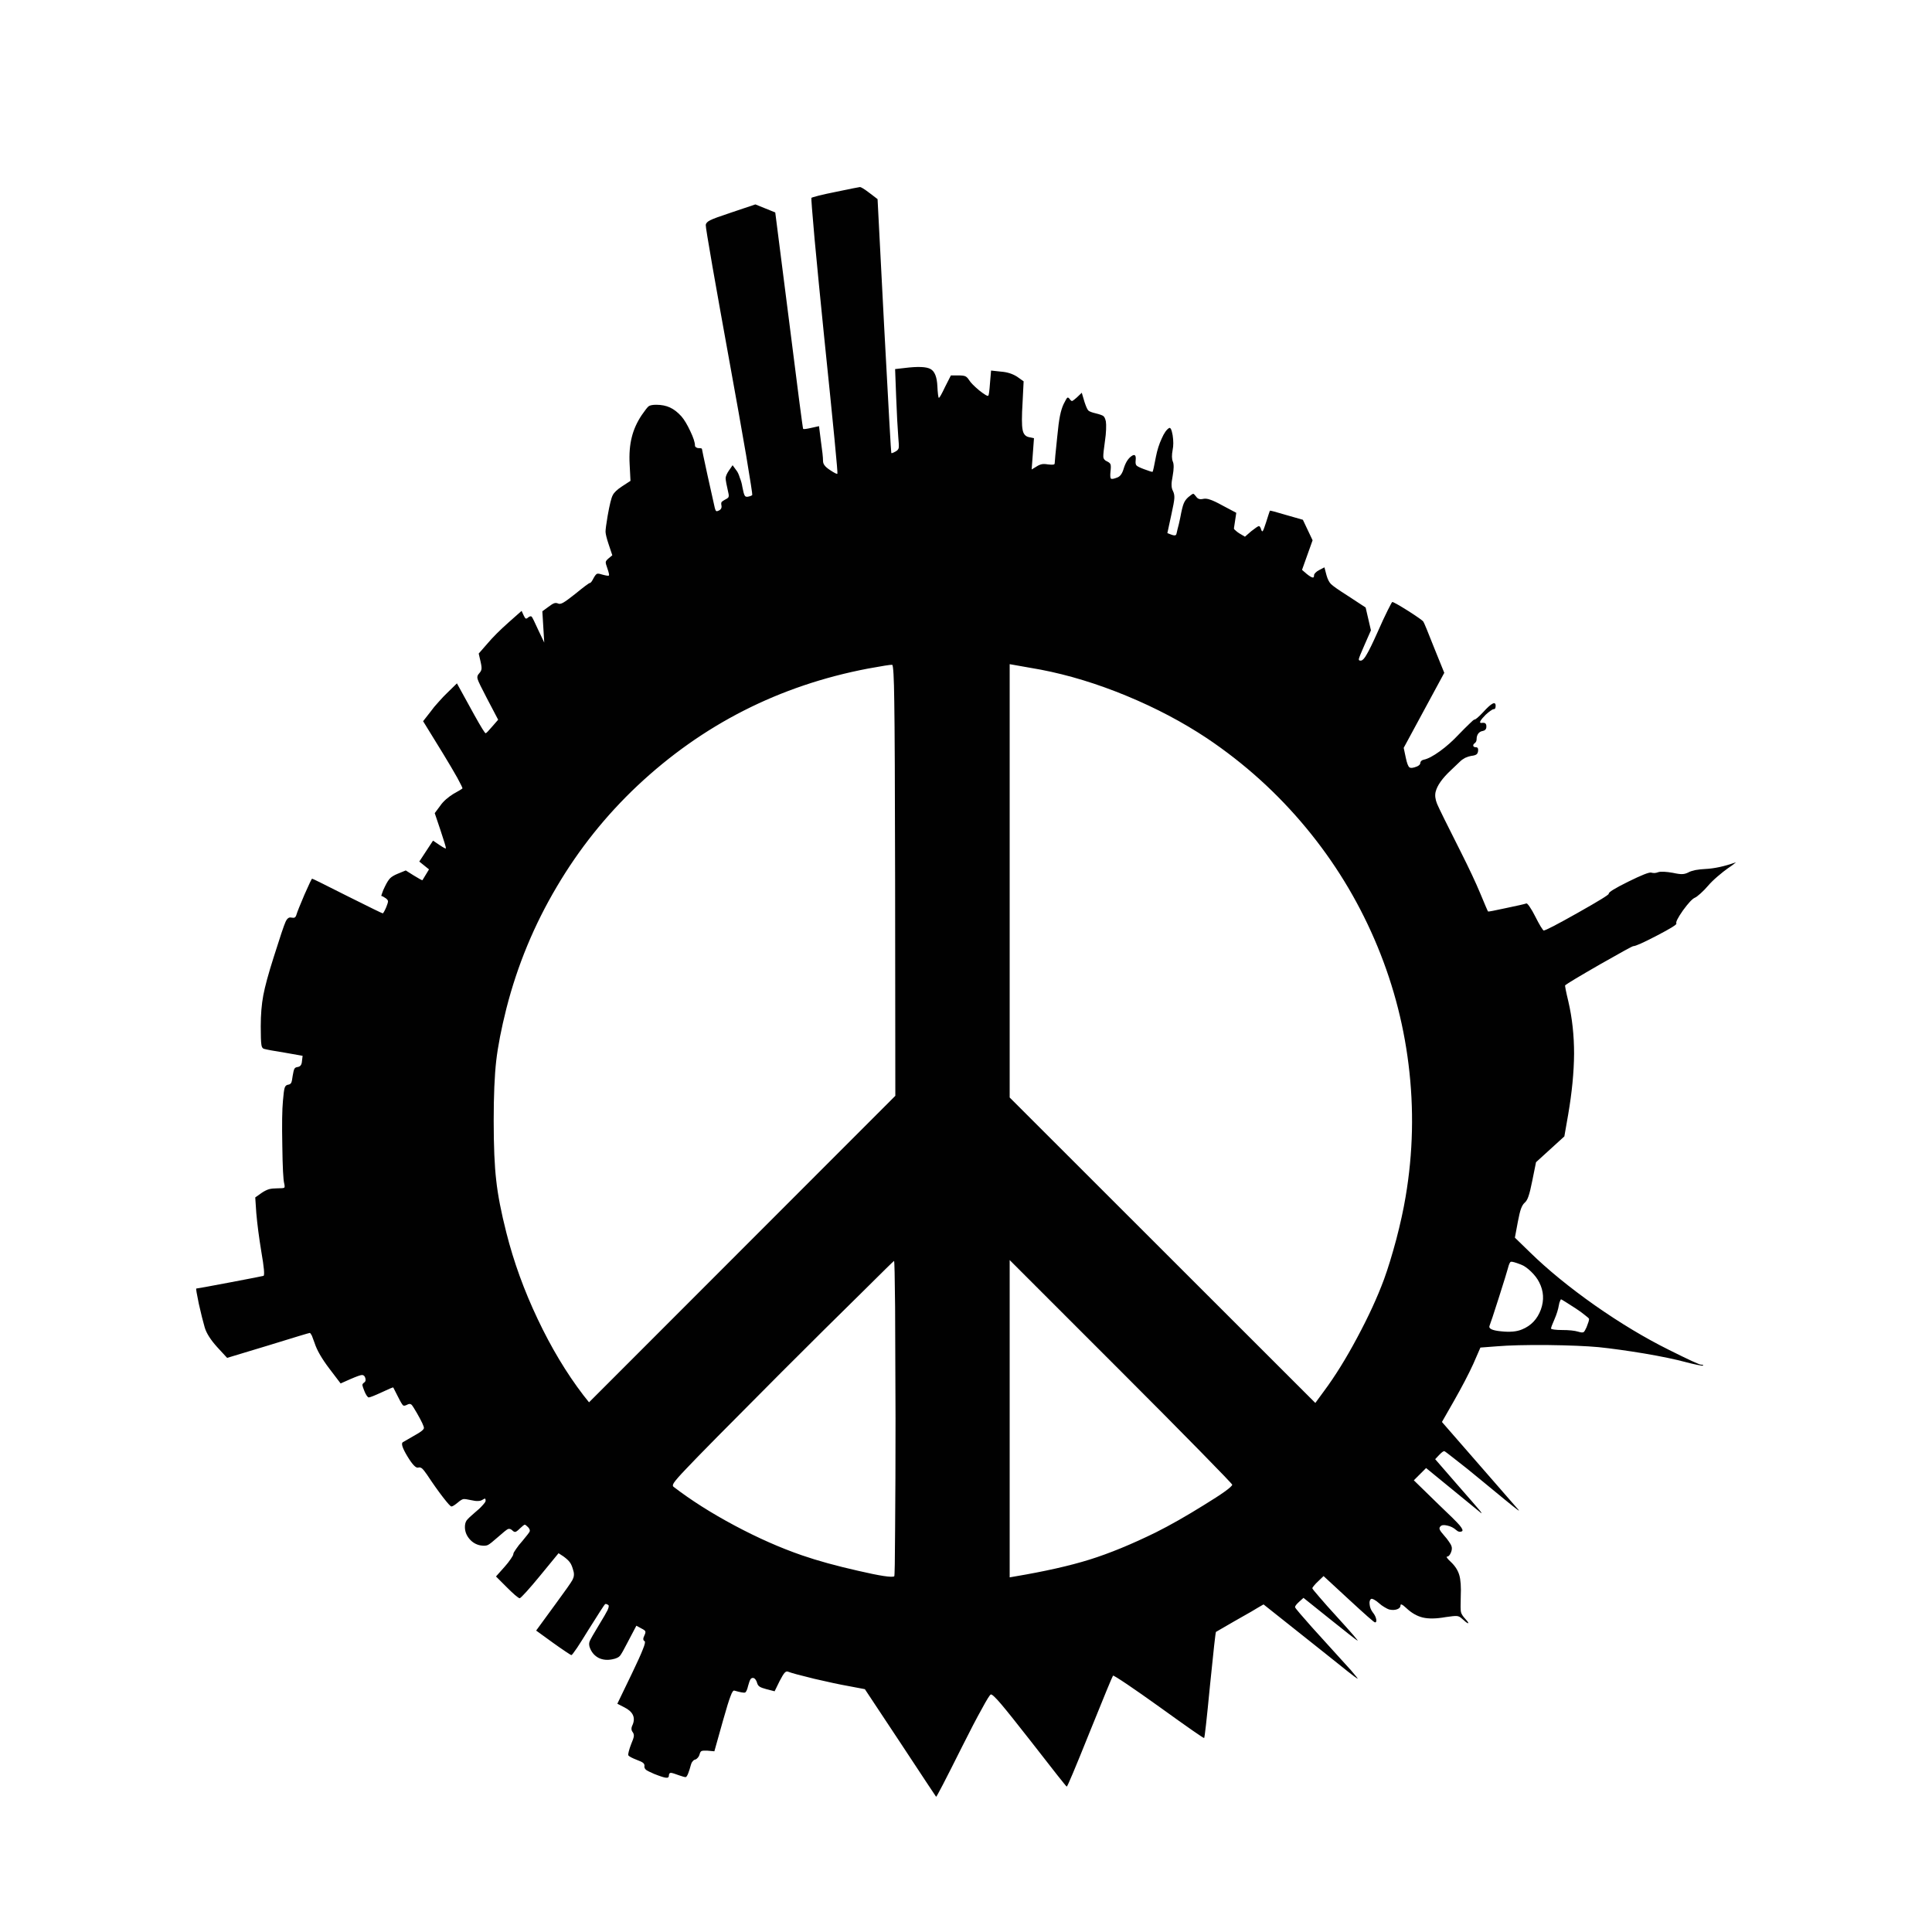 <?xml version="1.0" encoding="utf-8"?>
<!-- Generator: Adobe Illustrator 16.0.0, SVG Export Plug-In . SVG Version: 6.00 Build 0)  -->
<!DOCTYPE svg PUBLIC "-//W3C//DTD SVG 1.1//EN" "http://www.w3.org/Graphics/SVG/1.1/DTD/svg11.dtd">
<svg version="1.1" id="Layer_1" xmlns="http://www.w3.org/2000/svg" xmlns:xlink="http://www.w3.org/1999/xlink" x="0px" y="0px"
	 width="300px" height="300px" viewBox="0 0 300 300" enable-background="new 0 0 300 300" xml:space="preserve">
<g>
	<path fill-rule="evenodd" clip-rule="evenodd" fill="#010101" d="M156.782,244.93l0.755-0.131
		c4.683-0.788,8.566-1.664,11.652-2.626c3.085-0.963,6.521-2.375,10.307-4.234c2.188-1.095,4.672-2.505,7.451-4.234
		c2.822-1.729,4.289-2.779,4.397-3.151c0.022-0.065-1.651-1.815-5.021-5.251c-3.327-3.393-7.396-7.495-12.21-12.31l-17.331-17.331
		V244.93z M133.642,200.881c-3.545,3.479-7.648,7.549-12.309,12.21c-8.25,8.271-13.162,13.25-14.738,14.935
		c-1.028,1.072-1.674,1.806-1.937,2.199c-0.197,0.307-0.229,0.515-0.098,0.624c2.735,2.101,5.908,4.114,9.519,6.039
		c3.611,1.926,7.101,3.469,10.47,4.629c2.407,0.831,5.307,1.63,8.698,2.396c3.392,0.788,5.264,1.072,5.613,0.854
		c0.065-0.044,0.109-2.473,0.131-7.287c0.044-4.835,0.066-10.591,0.066-17.265c-0.022-6.762-0.044-12.506-0.066-17.232
		c-0.043-4.792-0.098-7.188-0.164-7.188C138.784,195.793,137.055,197.488,133.642,200.881z M246.751,204.819
		c0-0.088-0.207-0.284-0.623-0.591c-0.394-0.328-0.875-0.679-1.444-1.051c-1.422-0.919-2.178-1.389-2.265-1.411
		c-0.044-0.021-0.099,0.055-0.164,0.23c-0.088,0.175-0.153,0.404-0.197,0.688c-0.109,0.657-0.34,1.39-0.689,2.199
		c-0.35,0.788-0.525,1.259-0.525,1.412c0,0.065,0.164,0.12,0.493,0.164c0.328,0.043,0.722,0.065,1.181,0.065
		c1.116,0,1.97,0.087,2.561,0.263c0.416,0.131,0.689,0.153,0.821,0.065c0.109-0.065,0.262-0.317,0.459-0.755
		C246.62,205.443,246.751,205.017,246.751,204.819z M234.606,195.924c-0.153,0.065-0.307,0.405-0.459,1.018
		c-0.132,0.504-0.603,2.024-1.411,4.563c-0.811,2.538-1.291,3.994-1.444,4.365c-0.176,0.438,0.415,0.723,1.772,0.854
		c1.378,0.153,2.473,0.055,3.282-0.296c1.4-0.569,2.374-1.598,2.921-3.085c0.525-1.467,0.438-2.878-0.263-4.234
		c-0.284-0.569-0.711-1.128-1.28-1.675c-0.569-0.546-1.094-0.908-1.575-1.083C235.296,196.022,234.781,195.881,234.606,195.924z
		 M161.607,103.985l-4.825-0.854v67.288l47.462,47.43l1.346-1.838c1.708-2.297,3.426-5.065,5.154-8.304
		c1.75-3.261,3.14-6.28,4.168-9.06c0.613-1.685,1.248-3.752,1.904-6.203c0.635-2.43,1.115-4.629,1.444-6.599
		c1.16-6.826,1.313-13.676,0.459-20.547c-0.831-6.74-2.604-13.238-5.317-19.497c-2.713-6.259-6.247-12.014-10.602-17.266
		c-4.442-5.36-9.563-9.989-15.361-13.884c-3.786-2.517-7.955-4.716-12.506-6.598S165.939,104.817,161.607,103.985z M138.532,103.23
		c-0.263-0.021-1.521,0.175-3.774,0.591c-13.743,2.626-25.668,8.688-35.778,18.184c-4.902,4.618-9.071,9.837-12.506,15.657
		c-3.523,5.931-6.138,12.243-7.844,18.939c-0.788,3.129-1.313,5.832-1.576,8.107c-0.263,2.298-0.394,5.405-0.394,9.321
		c0,3.939,0.13,7.024,0.394,9.257c0.241,2.254,0.766,4.967,1.576,8.14c1.137,4.509,2.757,8.973,4.857,13.393
		c2.101,4.442,4.464,8.381,7.09,11.816l0.887,1.116l47.562-47.594l-0.034-33.415c-0.021-14.749-0.065-24.016-0.131-27.801
		C138.816,105.156,138.708,103.252,138.532,103.23z M110.271,34.203c0.416-0.219,1.488-0.613,3.217-1.182l3.807-1.28l3.086,1.248
		l2.133,16.74c1.4,11.16,2.134,16.784,2.199,16.872c0.088,0.065,0.514,0.011,1.28-0.164l1.182-0.263l0.295,2.331
		c0.219,1.51,0.329,2.527,0.329,3.052c0,0.263,0.077,0.492,0.23,0.689c0.153,0.219,0.426,0.459,0.821,0.722
		c0.722,0.481,1.115,0.678,1.181,0.59c0.087-0.065-0.602-7.188-2.068-21.368c-0.59-5.821-1.083-10.854-1.477-15.099
		c-0.372-4.201-0.536-6.324-0.493-6.368c0.044-0.043,0.438-0.164,1.182-0.361c0.723-0.175,1.576-0.361,2.561-0.558
		c2.298-0.481,3.556-0.733,3.775-0.755c0.175-0.022,0.678,0.285,1.51,0.919l1.248,0.952l1.017,19.661
		c0.7,13.107,1.072,19.694,1.116,19.76c0.043,0.065,0.262-0.011,0.657-0.23c0.284-0.153,0.448-0.339,0.492-0.558
		c0.043-0.219,0.022-0.777-0.066-1.674c-0.109-1.378-0.219-3.458-0.329-6.236l-0.164-4.333l1.444-0.164
		c2.079-0.262,3.436-0.208,4.07,0.164c0.635,0.351,0.985,1.237,1.05,2.659c0.022,0.503,0.055,0.93,0.099,1.28
		c0.043,0.351,0.087,0.525,0.131,0.525c0.11,0,0.438-0.58,0.985-1.74l0.886-1.74h1.182c0.504,0,0.854,0.044,1.051,0.131
		s0.394,0.285,0.59,0.591c0.241,0.394,0.767,0.93,1.575,1.608c0.832,0.657,1.303,0.93,1.412,0.821
		c0.088-0.109,0.176-0.777,0.263-2.002l0.164-1.904l1.51,0.164c0.963,0.066,1.806,0.328,2.528,0.788l1.017,0.722l-0.164,3.282
		c-0.132,2.123-0.132,3.523,0,4.201c0.11,0.678,0.438,1.072,0.985,1.182l0.787,0.164l-0.361,4.858l0.756-0.459
		c0.262-0.175,0.535-0.295,0.82-0.361c0.262-0.043,0.58-0.033,0.951,0.033c0.372,0.043,0.646,0.055,0.82,0.033
		c0.154-0.022,0.23-0.087,0.23-0.197c0-0.241,0.131-1.62,0.395-4.136c0.131-1.401,0.273-2.484,0.426-3.25
		c0.153-0.744,0.34-1.346,0.559-1.805c0.283-0.569,0.471-0.897,0.558-0.985c0.109-0.087,0.241-0.022,0.394,0.197
		c0.153,0.219,0.285,0.317,0.395,0.295c0.109-0.044,0.35-0.229,0.722-0.558l0.755-0.722l0.428,1.444
		c0.24,0.722,0.437,1.16,0.59,1.313c0.153,0.153,0.559,0.306,1.215,0.459c0.612,0.153,0.996,0.295,1.148,0.427
		s0.273,0.405,0.361,0.821c0.043,0.263,0.055,0.678,0.033,1.247c-0.022,0.569-0.077,1.138-0.164,1.707
		c-0.197,1.356-0.285,2.199-0.264,2.527c0.021,0.328,0.22,0.569,0.592,0.722c0.284,0.131,0.459,0.285,0.524,0.459
		c0.066,0.175,0.066,0.536,0,1.083c-0.065,0.635-0.044,1.007,0.066,1.116c0.108,0.109,0.437,0.055,0.984-0.164
		c0.438-0.153,0.766-0.602,0.985-1.346c0.283-0.94,0.688-1.597,1.214-1.969c0.524-0.372,0.743-0.153,0.656,0.657
		c-0.044,0.394,0,0.656,0.132,0.788c0.109,0.131,0.48,0.317,1.115,0.558c0.875,0.328,1.336,0.47,1.379,0.427
		c0.065-0.066,0.241-0.854,0.525-2.363c0.196-1.007,0.492-1.937,0.887-2.79c0.371-0.854,0.754-1.4,1.148-1.641
		c0.219-0.131,0.404,0.241,0.558,1.116c0.132,0.875,0.132,1.63,0,2.265c-0.153,0.81-0.142,1.422,0.032,1.838
		c0.176,0.394,0.164,1.138-0.032,2.232c-0.132,0.657-0.187,1.138-0.164,1.444c0,0.328,0.077,0.635,0.229,0.919
		c0.153,0.306,0.219,0.667,0.197,1.083c-0.021,0.416-0.176,1.258-0.459,2.527l-0.624,2.888l0.591,0.23
		c0.394,0.153,0.645,0.164,0.755,0.033c0.044-0.043,0.12-0.328,0.229-0.853c0.152-0.547,0.295-1.149,0.427-1.806
		c0.196-1.072,0.372-1.794,0.524-2.167c0.154-0.394,0.395-0.733,0.723-1.017c0.395-0.329,0.646-0.503,0.755-0.525
		c0.088,0,0.23,0.131,0.427,0.394c0.153,0.219,0.307,0.351,0.46,0.394c0.175,0.066,0.405,0.066,0.688,0
		c0.307-0.065,0.668-0.021,1.084,0.131c0.416,0.131,1.039,0.427,1.871,0.886l2.166,1.149l-0.361,2.396
		c-0.021,0.088,0.055,0.197,0.23,0.329c0.152,0.153,0.35,0.306,0.59,0.459l0.887,0.525l0.984-0.854
		c0.613-0.481,0.996-0.744,1.148-0.788c0.154-0.022,0.285,0.164,0.395,0.558c0.088,0.263,0.176,0.317,0.263,0.165
		c0.088-0.131,0.252-0.569,0.492-1.313c0.351-1.116,0.548-1.718,0.591-1.806c0.044-0.043,0.908,0.187,2.594,0.69l2.527,0.722
		l1.51,3.184l-1.642,4.595l0.723,0.624c0.438,0.351,0.743,0.536,0.919,0.558c0.152,0.045,0.229-0.076,0.229-0.36
		c0-0.109,0.077-0.241,0.229-0.394c0.153-0.153,0.34-0.285,0.559-0.394l0.82-0.426l0.328,1.247c0.176,0.613,0.404,1.062,0.689,1.347
		c0.307,0.306,1.148,0.896,2.527,1.771l2.855,1.871l0.821,3.545l-1.051,2.396c-0.503,1.138-0.776,1.816-0.821,2.035
		c-0.043,0.219,0.078,0.306,0.361,0.263c0.241-0.044,0.525-0.361,0.854-0.952c0.351-0.568,0.941-1.783,1.772-3.644
		c0.548-1.247,1.04-2.309,1.478-3.184c0.438-0.876,0.678-1.313,0.722-1.313c0.176,0,0.996,0.459,2.462,1.378
		c1.467,0.941,2.254,1.499,2.363,1.674c0.132,0.197,0.701,1.576,1.707,4.136l1.543,3.809l-6.302,11.652l0.328,1.542
		c0.175,0.831,0.36,1.324,0.558,1.478c0.196,0.152,0.591,0.109,1.182-0.132c0.153-0.065,0.284-0.153,0.394-0.263
		c0.088-0.109,0.131-0.219,0.131-0.328c0-0.088,0.056-0.187,0.164-0.295c0.11-0.088,0.23-0.143,0.362-0.164
		c0.635-0.132,1.465-0.569,2.494-1.313c1.007-0.723,2.002-1.608,2.986-2.658c0.592-0.613,1.116-1.138,1.576-1.576
		c0.459-0.46,0.732-0.689,0.82-0.689c0.176,0,0.623-0.383,1.346-1.148c1.291-1.423,1.937-1.751,1.937-0.984
		c0,0.153-0.021,0.284-0.065,0.394c-0.065,0.088-0.153,0.131-0.263,0.131c-0.088,0-0.252,0.088-0.492,0.264
		c-0.219,0.152-0.46,0.35-0.723,0.59c-0.415,0.416-0.688,0.744-0.82,0.984c-0.109,0.22-0.055,0.317,0.164,0.296
		c0.285-0.044,0.481-0.021,0.591,0.065c0.132,0.109,0.187,0.296,0.164,0.559c0,0.175-0.054,0.317-0.164,0.426
		c-0.109,0.11-0.24,0.176-0.394,0.198c-0.284,0.043-0.515,0.175-0.689,0.394c-0.175,0.24-0.263,0.524-0.263,0.853
		c0,0.132-0.021,0.252-0.065,0.361c-0.065,0.132-0.132,0.22-0.197,0.263c-0.196,0.132-0.284,0.274-0.263,0.427
		c0.044,0.153,0.187,0.229,0.427,0.229c0.263,0,0.372,0.197,0.328,0.592c-0.043,0.262-0.131,0.437-0.263,0.524
		c-0.152,0.109-0.426,0.187-0.82,0.229c-0.262,0.044-0.568,0.143-0.919,0.296c-0.328,0.175-0.602,0.372-0.82,0.591l-1.412,1.346
		c-1.334,1.247-2.122,2.363-2.362,3.348c-0.132,0.548-0.055,1.171,0.229,1.872c0.284,0.678,1.51,3.161,3.677,7.45
		c1.291,2.561,2.297,4.705,3.02,6.434c0.743,1.794,1.148,2.735,1.214,2.822c0.044,0.044,0.963-0.131,2.757-0.524
		c1.795-0.372,2.856-0.613,3.185-0.723c0.087-0.043,0.263,0.132,0.525,0.525c0.262,0.372,0.558,0.886,0.886,1.542
		c0.284,0.569,0.559,1.073,0.82,1.511c0.263,0.415,0.416,0.623,0.46,0.623c0.284,0,2.057-0.919,5.317-2.757s4.857-2.823,4.793-2.954
		c-0.066-0.219,0.94-0.843,3.02-1.871c2.078-1.028,3.271-1.499,3.577-1.411c0.132,0.044,0.307,0.065,0.525,0.065
		c0.219-0.021,0.405-0.065,0.558-0.131c0.197-0.065,0.504-0.088,0.919-0.065c0.394,0.021,0.843,0.076,1.346,0.164
		c0.701,0.153,1.193,0.219,1.478,0.196c0.284,0,0.602-0.088,0.952-0.263c0.219-0.131,0.579-0.251,1.083-0.361
		c0.503-0.087,0.996-0.142,1.478-0.164c1.443-0.065,3.02-0.404,4.726-1.017c0.132-0.065,0.088-0.012-0.131,0.164
		c-0.241,0.196-0.591,0.448-1.051,0.755c-0.438,0.306-0.963,0.722-1.575,1.247c-0.612,0.524-1.104,1.006-1.477,1.444
		c-0.373,0.438-0.767,0.842-1.183,1.214c-0.415,0.373-0.711,0.591-0.886,0.656c-0.394,0.176-1.007,0.832-1.838,1.97
		c-0.81,1.16-1.148,1.839-1.018,2.035c0.087,0.153-0.919,0.777-3.021,1.871c-2.101,1.095-3.325,1.642-3.676,1.642
		c-0.131,0-1.85,0.94-5.153,2.822c-3.305,1.904-5.109,2.987-5.416,3.25c-0.065,0.043,0.099,0.887,0.492,2.527
		c0.591,2.538,0.887,5.241,0.887,8.107c-0.021,2.866-0.328,6.018-0.919,9.453l-0.591,3.381l-4.398,4.005l-0.591,2.921
		c-0.219,1.116-0.416,1.914-0.591,2.396c-0.153,0.46-0.35,0.788-0.591,0.985c-0.219,0.196-0.405,0.503-0.558,0.919
		c-0.153,0.416-0.317,1.094-0.492,2.035l-0.46,2.462l2.363,2.297c2.757,2.691,6.104,5.427,10.044,8.206
		c3.938,2.758,7.779,5.066,11.521,6.926c3.063,1.532,4.726,2.298,4.988,2.298c0.285,0,0.383,0.044,0.296,0.132
		c-0.044,0.043-0.328,0.011-0.854-0.1c-0.547-0.108-1.148-0.251-1.805-0.426c-1.62-0.438-3.775-0.887-6.467-1.346
		c-2.647-0.438-5.011-0.767-7.09-0.984c-1.926-0.176-4.573-0.285-7.943-0.328c-3.392-0.022-5.996,0.043-7.813,0.196l-2.593,0.197
		l-1.116,2.561c-0.743,1.618-1.75,3.544-3.02,5.776l-1.838,3.217l11.554,13.261c0.263,0.284,0.395,0.448,0.395,0.492
		c0.043,0.065-0.088-0.022-0.395-0.263c-0.394-0.284-2.287-1.827-5.678-4.628c-1.423-1.182-2.692-2.199-3.809-3.053
		c-1.071-0.854-1.641-1.28-1.706-1.28c-0.153,0-0.428,0.208-0.821,0.624l-0.591,0.624l3.25,3.741
		c2.035,2.32,3.271,3.742,3.709,4.267c0.197,0.263,0.284,0.395,0.263,0.395c-0.044,0-0.219-0.132-0.525-0.395l-8.107-6.63
		l-1.904,1.904l3.939,3.84c1.663,1.576,2.714,2.615,3.15,3.118c0.438,0.525,0.569,0.843,0.395,0.952
		c-0.307,0.153-0.612,0.087-0.919-0.197c-0.394-0.351-0.854-0.58-1.379-0.689c-0.547-0.131-0.908-0.076-1.083,0.164
		c-0.132,0.132-0.153,0.296-0.065,0.492c0.087,0.197,0.317,0.504,0.689,0.92c0.263,0.284,0.503,0.591,0.722,0.919
		c0.219,0.306,0.35,0.536,0.395,0.689c0.109,0.307,0.076,0.656-0.1,1.05c-0.175,0.395-0.371,0.591-0.59,0.591
		c-0.088,0-0.077,0.076,0.032,0.229c0.11,0.153,0.284,0.34,0.525,0.559c0.679,0.634,1.127,1.324,1.346,2.067
		c0.219,0.744,0.296,1.86,0.23,3.349c-0.045,1.313-0.034,2.111,0.032,2.396c0.065,0.307,0.296,0.668,0.689,1.084
		c0.415,0.459,0.547,0.678,0.394,0.656c-0.131-0.021-0.459-0.273-0.984-0.755c-0.263-0.241-0.525-0.361-0.788-0.361
		c-0.24-0.021-0.799,0.032-1.674,0.164c-1.466,0.263-2.659,0.284-3.577,0.065c-0.898-0.219-1.751-0.711-2.561-1.478
		c-0.328-0.306-0.559-0.481-0.689-0.524c-0.132-0.065-0.197-0.021-0.197,0.131c0,0.264-0.176,0.46-0.525,0.592
		c-0.372,0.131-0.787,0.142-1.247,0.032c-0.153-0.044-0.395-0.164-0.723-0.36c-0.306-0.176-0.59-0.384-0.853-0.624
		c-0.241-0.22-0.481-0.395-0.723-0.525c-0.24-0.131-0.404-0.175-0.492-0.131c-0.219,0.152-0.295,0.448-0.23,0.886
		c0.045,0.438,0.209,0.842,0.493,1.215c0.284,0.35,0.459,0.7,0.525,1.05c0.065,0.328,0,0.492-0.197,0.492
		c-0.131,0-1.499-1.203-4.103-3.61l-3.873-3.578l-0.854,0.821c-0.241,0.219-0.449,0.438-0.624,0.656
		c-0.175,0.196-0.263,0.339-0.263,0.427c0,0.065,0.361,0.514,1.084,1.346c0.743,0.875,1.619,1.859,2.625,2.954
		c2.451,2.691,3.545,3.961,3.283,3.808c-0.285-0.175-1.752-1.324-4.398-3.446l-3.973-3.185l-0.656,0.591
		c-0.438,0.395-0.656,0.679-0.656,0.854c0,0.064,0.262,0.404,0.788,1.017c0.524,0.613,1.138,1.313,1.838,2.102
		c3.282,3.61,5.306,5.842,6.072,6.695c0.831,0.963,1.159,1.39,0.985,1.28c-0.351-0.197-2.014-1.499-4.99-3.906l-9.584-7.615
		l-0.854,0.492c-0.175,0.132-1.39,0.832-3.643,2.102l-2.889,1.674c-0.066,0.043-0.373,2.79-0.92,8.238
		c-0.525,5.427-0.832,8.173-0.918,8.238c-0.066,0.066-2.408-1.563-7.025-4.89c-1.926-1.379-3.566-2.528-4.924-3.446
		c-1.399-0.941-2.133-1.391-2.198-1.347c-0.11,0.132-1.313,3.042-3.61,8.731c-2.276,5.667-3.469,8.501-3.578,8.501
		c-0.088-0.021-1.991-2.429-5.711-7.221c-2.123-2.714-3.611-4.573-4.465-5.58c-0.896-1.051-1.434-1.554-1.607-1.51
		c-0.154,0.043-0.613,0.776-1.379,2.199c-0.81,1.443-1.827,3.392-3.053,5.842c-2.648,5.296-4.004,7.911-4.07,7.846
		c-0.043-0.044-1.903-2.855-5.58-8.436l-5.481-8.272l-2.593-0.492c-1.248-0.219-2.998-0.59-5.251-1.116
		c-2.254-0.547-3.622-0.918-4.103-1.115c-0.175-0.066-0.35,0-0.525,0.197c-0.175,0.196-0.427,0.612-0.755,1.246l-0.788,1.608
		l-1.279-0.328c-0.504-0.131-0.854-0.262-1.051-0.394c-0.197-0.131-0.328-0.328-0.394-0.591c-0.044-0.175-0.121-0.339-0.23-0.492
		c-0.109-0.153-0.229-0.24-0.361-0.263c-0.175-0.022-0.317,0.044-0.426,0.197c-0.109,0.175-0.23,0.503-0.361,0.984
		c-0.153,0.656-0.317,1.018-0.493,1.083c-0.175,0.066-0.722-0.033-1.641-0.295c-0.175-0.066-0.372,0.208-0.59,0.82
		c-0.241,0.591-0.635,1.86-1.182,3.808l-1.346,4.792l-1.083-0.099c-0.481-0.021-0.788,0-0.919,0.066
		c-0.131,0.065-0.229,0.24-0.296,0.524c-0.043,0.176-0.13,0.34-0.262,0.493c-0.131,0.152-0.263,0.251-0.394,0.295
		c-0.153,0.022-0.295,0.12-0.426,0.296c-0.131,0.152-0.219,0.328-0.263,0.524c-0.132,0.504-0.274,0.952-0.427,1.346
		c-0.131,0.329-0.252,0.515-0.361,0.559c-0.131,0.021-0.471-0.065-1.018-0.263c-0.7-0.263-1.138-0.395-1.313-0.395
		c-0.197,0.022-0.295,0.153-0.295,0.395c0,0.284-0.152,0.404-0.459,0.361c-0.285-0.022-0.897-0.219-1.838-0.592
		c-0.612-0.262-1.028-0.471-1.247-0.623c-0.197-0.176-0.285-0.361-0.263-0.559c0.044-0.196-0.022-0.371-0.197-0.524
		c-0.153-0.132-0.47-0.285-0.952-0.46c-0.788-0.307-1.236-0.547-1.346-0.722c-0.043-0.066-0.022-0.263,0.065-0.591
		c0.088-0.351,0.208-0.723,0.361-1.116c0.262-0.612,0.405-1.028,0.426-1.247c0.022-0.241-0.033-0.449-0.164-0.624
		s-0.197-0.339-0.197-0.492c-0.021-0.175,0.044-0.416,0.197-0.722c0.438-1.116,0-2.003-1.313-2.659l-1.083-0.558l2.297-4.76
		c0.832-1.729,1.39-2.965,1.674-3.709c0.306-0.744,0.394-1.16,0.262-1.247c-0.131-0.066-0.197-0.164-0.197-0.296
		c-0.021-0.131,0.033-0.328,0.165-0.591c0.153-0.306,0.197-0.525,0.131-0.656c-0.044-0.109-0.241-0.252-0.591-0.427l-0.787-0.427
		l-1.313,2.494c-0.613,1.204-1.029,1.937-1.248,2.2c-0.219,0.24-0.613,0.415-1.182,0.524c-0.766,0.153-1.455,0.088-2.068-0.196
		c-0.612-0.307-1.061-0.788-1.346-1.444c-0.197-0.438-0.229-0.821-0.099-1.149c0.131-0.328,0.624-1.192,1.477-2.593
		c0.656-1.072,1.094-1.827,1.313-2.265c0.197-0.459,0.23-0.723,0.099-0.788c-0.219-0.152-0.383-0.197-0.493-0.131
		c-0.109,0.087-0.974,1.422-2.593,4.004c-0.657,1.072-1.236,1.991-1.739,2.758c-0.526,0.766-0.821,1.148-0.887,1.148
		c-0.065,0-0.372-0.186-0.919-0.558c-0.591-0.395-1.236-0.843-1.937-1.347l-2.626-1.903l3.02-4.136
		c1.532-2.079,2.407-3.326,2.626-3.741c0.241-0.46,0.285-0.931,0.131-1.412c-0.153-0.591-0.328-1.018-0.525-1.28
		c-0.197-0.284-0.537-0.602-1.018-0.951l-0.755-0.492l-2.855,3.479c-0.788,0.963-1.489,1.784-2.101,2.462
		c-0.635,0.7-0.996,1.05-1.083,1.05c-0.087,0-0.328-0.164-0.722-0.492c-0.395-0.35-0.821-0.754-1.28-1.214l-1.674-1.674l1.346-1.511
		c0.372-0.415,0.689-0.82,0.952-1.214c0.262-0.372,0.394-0.624,0.394-0.755s0.142-0.394,0.427-0.788
		c0.262-0.394,0.59-0.81,0.985-1.247c0.656-0.788,1.028-1.27,1.116-1.444c0.087-0.197,0.011-0.427-0.23-0.689
		c-0.262-0.263-0.438-0.394-0.525-0.394c-0.11,0.021-0.361,0.219-0.755,0.591c-0.328,0.328-0.558,0.503-0.689,0.524
		c-0.131,0.045-0.307-0.043-0.525-0.262c-0.218-0.197-0.438-0.252-0.656-0.164c-0.219,0.108-0.722,0.514-1.51,1.214
		s-1.313,1.116-1.576,1.248c-0.262,0.131-0.657,0.153-1.182,0.065c-0.678-0.132-1.248-0.471-1.707-1.018
		c-0.459-0.547-0.69-1.16-0.69-1.838c0-0.416,0.088-0.756,0.263-1.018c0.197-0.263,0.646-0.689,1.345-1.28
		c0.438-0.35,0.81-0.7,1.116-1.051c0.328-0.35,0.493-0.591,0.493-0.722c0-0.197-0.033-0.307-0.099-0.328
		c-0.043-0.022-0.186,0.043-0.426,0.196c-0.175,0.109-0.394,0.164-0.656,0.164c-0.263,0.022-0.624-0.021-1.083-0.131
		c-0.59-0.131-0.985-0.187-1.182-0.164c-0.218,0.044-0.492,0.208-0.82,0.492c-0.525,0.438-0.875,0.656-1.05,0.656
		c-0.131,0-0.569-0.481-1.313-1.443c-0.744-0.963-1.565-2.123-2.462-3.48c-0.328-0.481-0.591-0.81-0.788-0.984
		c-0.197-0.153-0.395-0.197-0.591-0.131c-0.35,0.109-0.908-0.471-1.674-1.74c-0.766-1.269-1.006-2.002-0.722-2.198l1.936-1.116
		c0.875-0.481,1.324-0.843,1.346-1.084c0.022-0.24-0.328-0.995-1.051-2.265c-0.416-0.722-0.7-1.171-0.853-1.346
		c-0.175-0.153-0.372-0.175-0.591-0.065c-0.372,0.197-0.612,0.252-0.722,0.164c-0.131-0.088-0.394-0.524-0.788-1.313
		c-0.481-0.963-0.733-1.455-0.754-1.478c-0.044-0.043-0.646,0.208-1.805,0.755c-1.138,0.525-1.806,0.788-2.003,0.788
		c-0.065,0.021-0.175-0.076-0.328-0.296c-0.131-0.196-0.251-0.438-0.361-0.722c-0.175-0.438-0.274-0.732-0.296-0.886
		c0-0.153,0.088-0.285,0.263-0.395c0.218-0.132,0.285-0.361,0.197-0.689c-0.087-0.328-0.262-0.492-0.525-0.492
		c-0.218,0-0.832,0.219-1.838,0.656l-1.477,0.656l-1.772-2.33c-1.16-1.532-1.915-2.845-2.265-3.938
		c-0.153-0.438-0.295-0.82-0.426-1.149c-0.153-0.284-0.263-0.427-0.328-0.427c-0.11,0-2.287,0.657-6.532,1.97l-6.302,1.904
		l-1.542-1.674c-1.028-1.139-1.674-2.156-1.937-3.053c-0.262-0.897-0.568-2.123-0.918-3.677c-0.328-1.575-0.459-2.363-0.394-2.363
		c0.131,0,1.871-0.317,5.219-0.952c3.348-0.634,5.088-0.974,5.219-1.018c0.197-0.087,0.087-1.323-0.328-3.708
		c-0.373-2.276-0.635-4.29-0.788-6.04l-0.164-2.429l1.018-0.723c0.394-0.263,0.766-0.448,1.116-0.558
		c0.35-0.088,0.766-0.132,1.248-0.132c0.657,0,1.028-0.032,1.116-0.098c0.088-0.066,0.088-0.285,0-0.657
		c-0.153-0.569-0.251-2.517-0.295-5.843c-0.066-3.304-0.033-5.634,0.098-6.991c0.088-1.072,0.175-1.739,0.263-2.002
		c0.087-0.284,0.251-0.448,0.492-0.493c0.241-0.021,0.416-0.119,0.525-0.295c0.087-0.175,0.164-0.536,0.229-1.083
		c0.088-0.547,0.176-0.908,0.263-1.083c0.087-0.176,0.263-0.273,0.525-0.295c0.219-0.045,0.373-0.132,0.46-0.264
		c0.109-0.131,0.175-0.35,0.197-0.656l0.099-0.82l-2.79-0.492c-1.663-0.263-2.735-0.46-3.217-0.591
		c-0.219-0.065-0.35-0.284-0.394-0.657c-0.066-0.415-0.099-1.356-0.099-2.822c0-1.816,0.132-3.425,0.395-4.825
		c0.262-1.4,0.799-3.37,1.608-5.908c0.984-3.129,1.598-4.956,1.838-5.481c0.241-0.547,0.536-0.776,0.886-0.689
		c0.241,0.044,0.416,0.044,0.525,0c0.131-0.065,0.23-0.219,0.295-0.46c0.131-0.437,0.547-1.477,1.248-3.118
		c0.722-1.641,1.116-2.462,1.182-2.462c0.087,0,1.903,0.897,5.449,2.692c3.589,1.794,5.427,2.691,5.515,2.691
		c0.043,0,0.12-0.099,0.229-0.296c0.109-0.196,0.218-0.426,0.328-0.689c0.175-0.437,0.263-0.732,0.263-0.886
		c0-0.131-0.109-0.284-0.328-0.459c-0.35-0.241-0.58-0.361-0.69-0.361c-0.043,0-0.011-0.143,0.099-0.427
		c0.087-0.285,0.229-0.624,0.427-1.018c0.307-0.635,0.58-1.072,0.82-1.313c0.241-0.24,0.624-0.47,1.149-0.688l1.28-0.525
		l1.248,0.787c0.853,0.526,1.302,0.767,1.346,0.723l1.017-1.674l-1.51-1.215l2.134-3.25l1.018,0.69
		c0.656,0.437,0.984,0.601,0.984,0.492c0-0.175-0.284-1.116-0.853-2.823l-0.886-2.626l0.854-1.149
		c0.218-0.328,0.525-0.667,0.919-1.017c0.416-0.351,0.788-0.624,1.116-0.821c0.832-0.459,1.302-0.743,1.412-0.853
		c0.043-0.044-0.219-0.592-0.788-1.642c-0.591-1.05-1.313-2.275-2.167-3.676l-3.151-5.121l1.182-1.51
		c0.306-0.438,0.722-0.941,1.248-1.51c0.503-0.568,0.963-1.05,1.378-1.444l1.444-1.411l2.691,4.891
		c1.073,1.926,1.663,2.878,1.773,2.855c0.109-0.021,0.459-0.383,1.05-1.083l0.887-1.018l-1.74-3.315
		c-0.875-1.663-1.357-2.658-1.444-2.986c-0.109-0.328-0.033-0.624,0.23-0.887c0.219-0.24,0.339-0.46,0.361-0.656
		c0.043-0.197,0-0.58-0.131-1.149l-0.295-1.28l1.346-1.542c0.832-0.984,1.936-2.09,3.315-3.315l2.002-1.772l0.296,0.656
		c0.131,0.285,0.24,0.46,0.328,0.525c0.109,0.044,0.24-0.011,0.394-0.164c0.263-0.197,0.449-0.229,0.559-0.099
		c0.109,0.131,0.437,0.799,0.984,2.003l0.952,2.002l-0.295-4.858l0.984-0.722c0.372-0.285,0.657-0.46,0.854-0.525
		s0.394-0.055,0.59,0.033c0.198,0.109,0.471,0.065,0.821-0.132c0.35-0.196,0.952-0.635,1.805-1.313
		c1.422-1.16,2.2-1.739,2.331-1.739c0.131,0,0.328-0.263,0.59-0.788c0.197-0.351,0.361-0.559,0.492-0.624
		c0.132-0.065,0.395-0.032,0.788,0.099c0.635,0.175,0.996,0.229,1.083,0.164c0.065-0.088-0.012-0.448-0.23-1.083
		c-0.197-0.525-0.284-0.864-0.262-1.018c0.021-0.153,0.164-0.339,0.426-0.558l0.591-0.492l-0.591-1.772
		c-0.284-0.854-0.438-1.477-0.46-1.871c0-0.372,0.11-1.204,0.329-2.495c0.306-1.729,0.569-2.79,0.788-3.184
		c0.197-0.416,0.678-0.875,1.444-1.378l1.313-0.854l-0.131-2.56c-0.087-1.598,0.022-2.998,0.328-4.201
		c0.285-1.182,0.799-2.331,1.543-3.447c0.525-0.766,0.886-1.225,1.083-1.378c0.219-0.153,0.613-0.23,1.182-0.23
		c0.81,0,1.521,0.143,2.133,0.427c0.613,0.285,1.204,0.744,1.773,1.378c0.438,0.503,0.897,1.27,1.379,2.298
		c0.48,1.006,0.722,1.75,0.722,2.232c0,0.109,0.055,0.197,0.164,0.263c0.11,0.088,0.229,0.131,0.361,0.131
		c0.373,0,0.559,0.043,0.559,0.131c0,0.065,0.284,1.411,0.853,4.037c0.591,2.648,0.974,4.366,1.149,5.153
		c0.065,0.263,0.143,0.416,0.229,0.459c0.066,0.044,0.208,0.011,0.427-0.098c0.328-0.175,0.448-0.449,0.361-0.821
		c-0.043-0.197-0.033-0.361,0.033-0.492c0.109-0.109,0.285-0.23,0.525-0.361c0.241-0.109,0.416-0.229,0.526-0.361
		c0.065-0.131,0.076-0.306,0.033-0.525c-0.307-1.335-0.46-2.156-0.46-2.461c0.022-0.307,0.186-0.69,0.493-1.149l0.591-0.854
		l0.623,0.854c0.176,0.219,0.34,0.58,0.493,1.083c0.197,0.481,0.328,0.952,0.394,1.411c0.131,0.701,0.251,1.149,0.361,1.346
		c0.087,0.175,0.251,0.24,0.493,0.197c0.35-0.066,0.58-0.153,0.689-0.263c0.044-0.044-0.274-2.101-0.952-6.17
		c-0.7-4.07-1.564-8.928-2.592-14.574c-1.029-5.668-1.904-10.559-2.626-14.672c-0.723-4.158-1.073-6.324-1.051-6.499
		C109.604,34.673,109.833,34.421,110.271,34.203z"/>
</g>
</svg>
